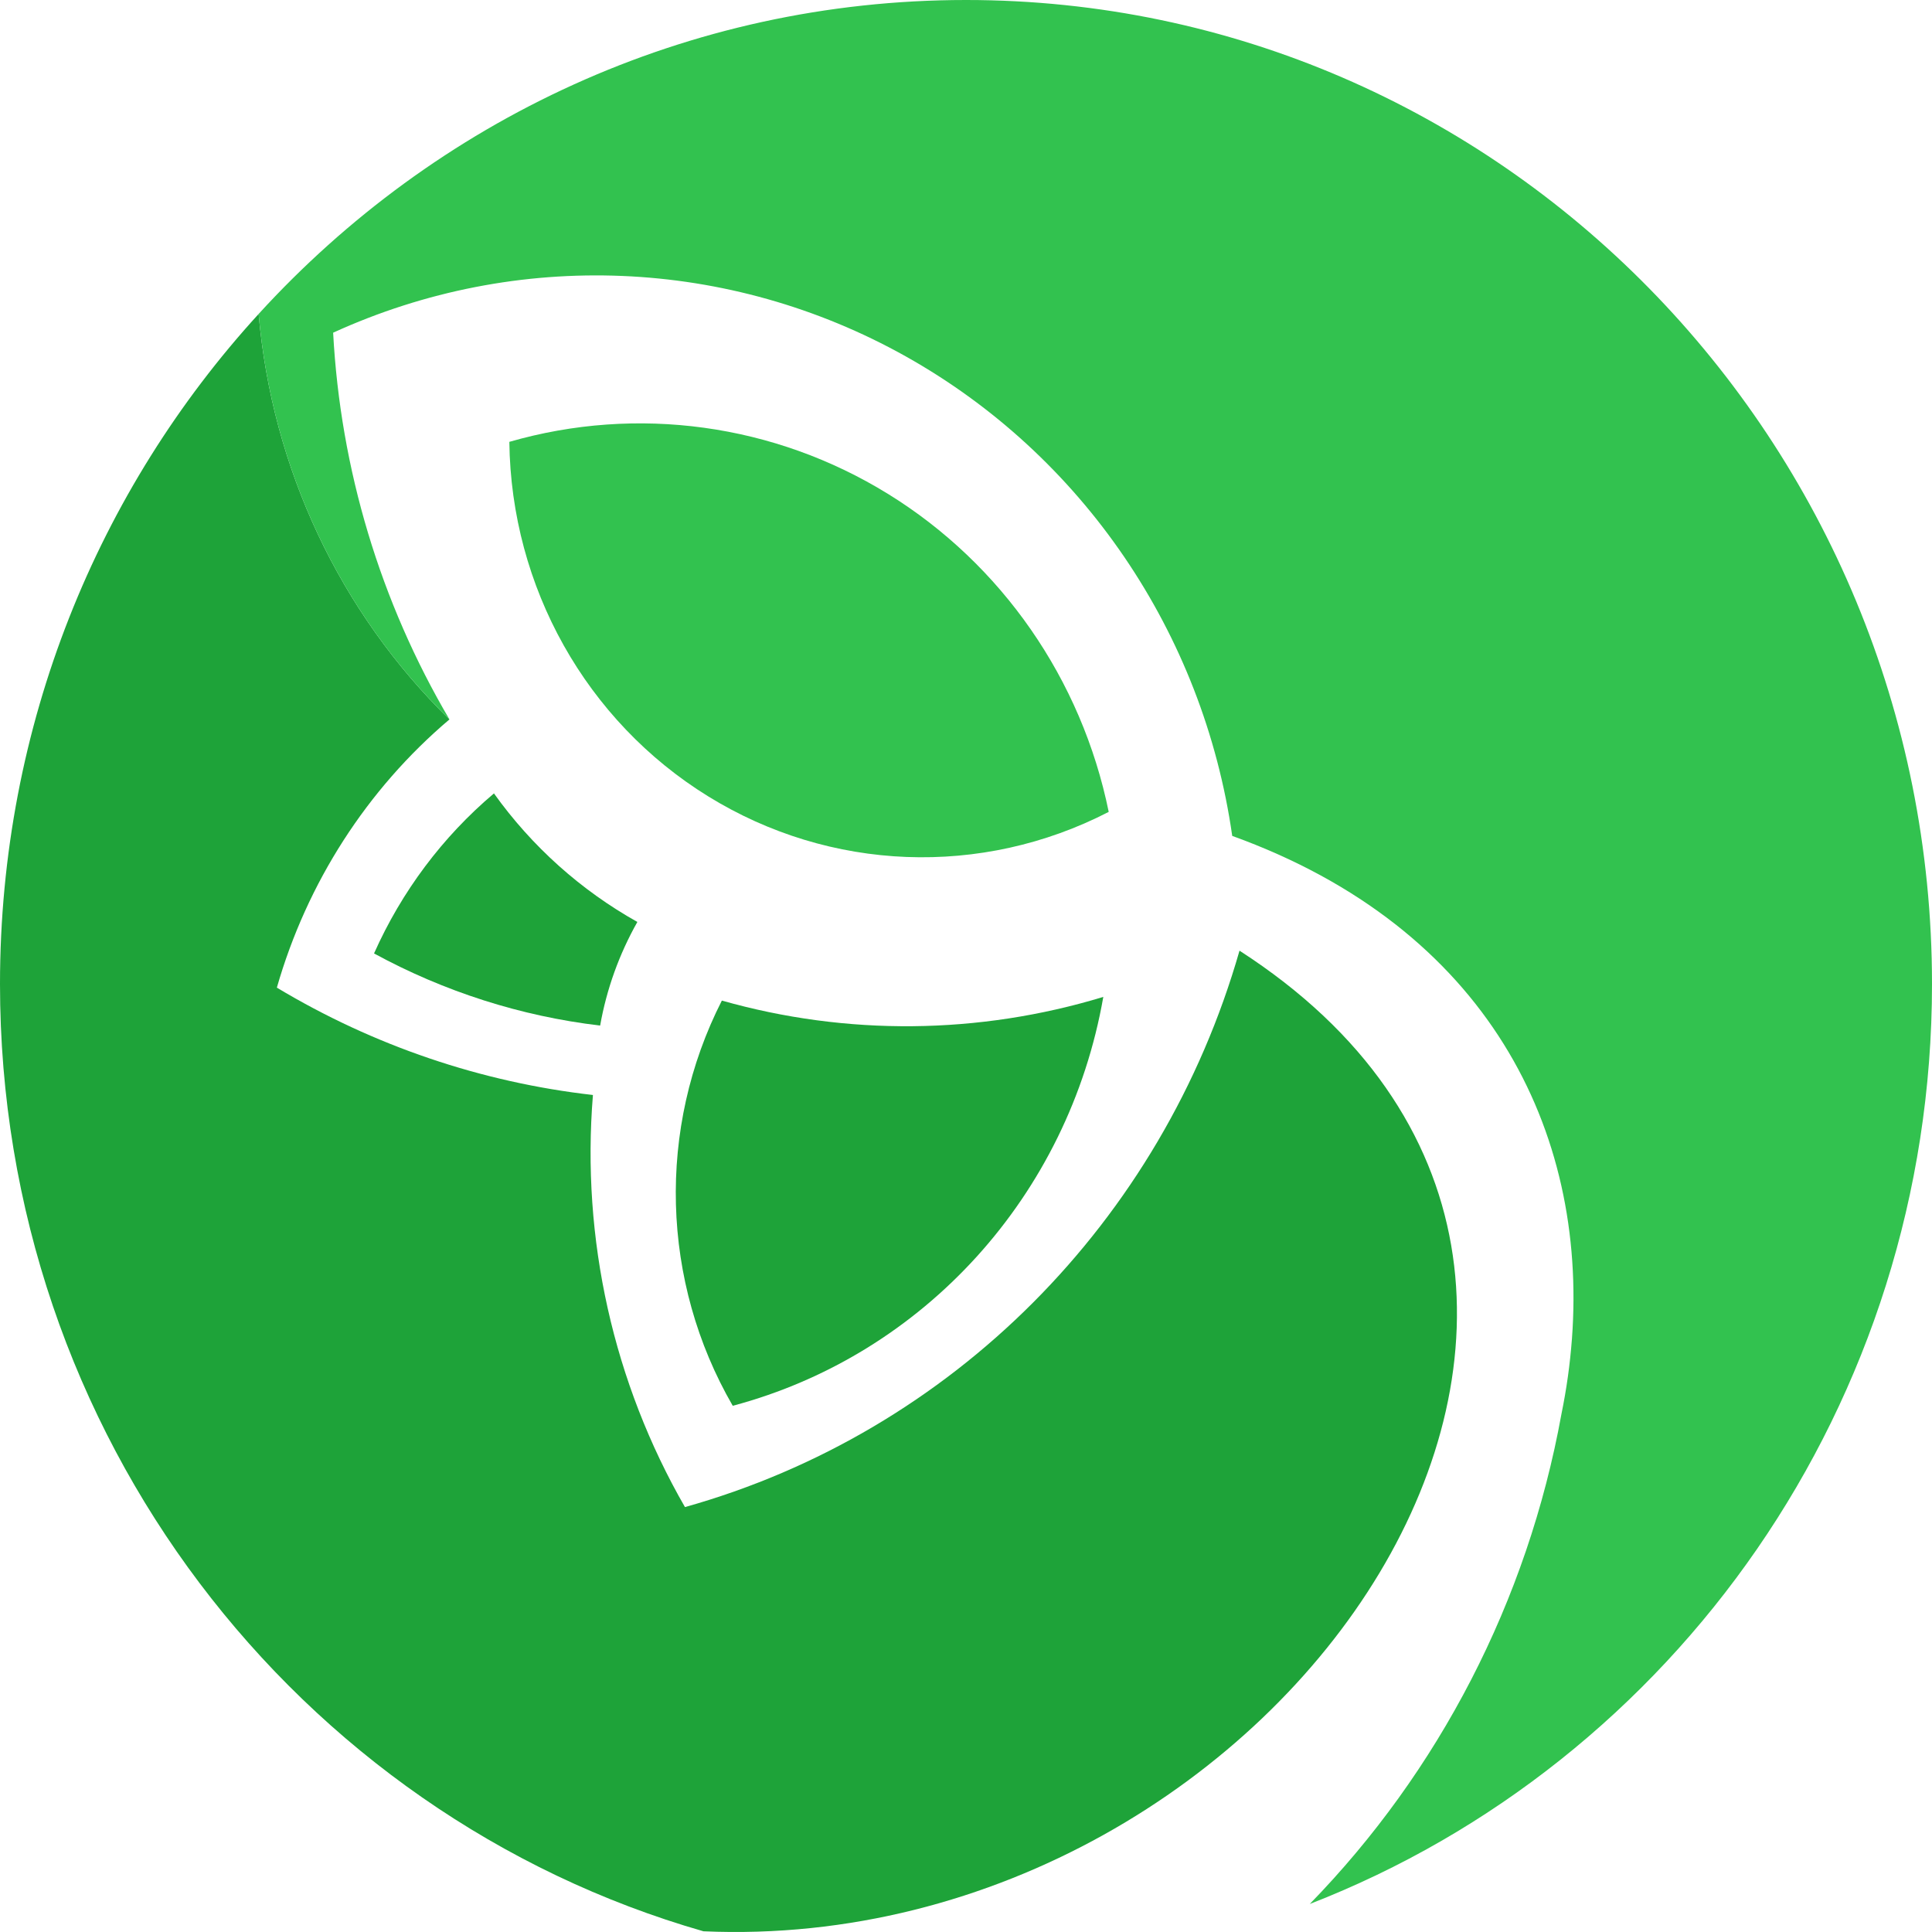 <svg width="30" height="30" viewBox="0 0 30 30" fill="none" xmlns="http://www.w3.org/2000/svg">
<path fill-rule="evenodd" clip-rule="evenodd" d="M6.979 11.171C5.276 9.506 4.223 7.269 4.016 4.875C1.524 7.603 0 11.26 0 15.28C0 22.28 4.62 28.18 10.923 29.989C19.952 30.386 27.111 19.831 19.247 14.762C18.041 18.972 14.779 22.24 10.636 23.402C9.524 21.47 9.025 19.235 9.207 17.003C7.474 16.806 5.802 16.238 4.299 15.336C4.766 13.707 5.698 12.256 6.979 11.171Z" fill="#1EA339"/>
<path fill-rule="evenodd" clip-rule="evenodd" d="M11.209 15.537C10.198 17.524 10.262 19.901 11.378 21.829C14.348 21.038 16.594 18.559 17.132 15.48C15.202 16.067 13.149 16.087 11.209 15.537Z" fill="#1EA339"/>
<path fill-rule="evenodd" clip-rule="evenodd" d="M5.808 14.805C6.899 15.399 8.09 15.78 9.319 15.925C9.419 15.359 9.615 14.815 9.897 14.316C9.02 13.825 8.259 13.144 7.67 12.32C6.872 12.994 6.236 13.844 5.808 14.805Z" fill="#1EA339"/>
<path fill-rule="evenodd" clip-rule="evenodd" d="M14.063 5.533C16.806 7.069 18.683 9.825 19.134 12.98C23.099 14.412 24.649 17.559 24.409 20.79C24.409 20.793 24.408 20.797 24.408 20.8C24.379 21.186 24.325 21.572 24.246 21.957C23.718 24.867 22.339 27.51 20.338 29.565C25.986 27.373 30 21.805 30 15.28C30 6.842 23.284 2.28882e-05 15 2.28882e-05C10.662 2.28882e-05 6.754 1.876 4.016 4.875C4.223 7.269 5.276 9.506 6.979 11.171C5.906 9.348 5.286 7.287 5.173 5.166C8.03 3.862 11.32 3.998 14.063 5.533Z" fill="#32C24F"/>
<path fill-rule="evenodd" clip-rule="evenodd" d="M17.216 12.607C16.796 10.549 15.555 8.76 13.79 7.67C12.025 6.581 9.895 6.288 7.909 6.861C7.936 9.116 9.103 11.197 10.997 12.366C12.89 13.535 15.241 13.626 17.216 12.607Z" fill="#32C24F"/>
</svg>
